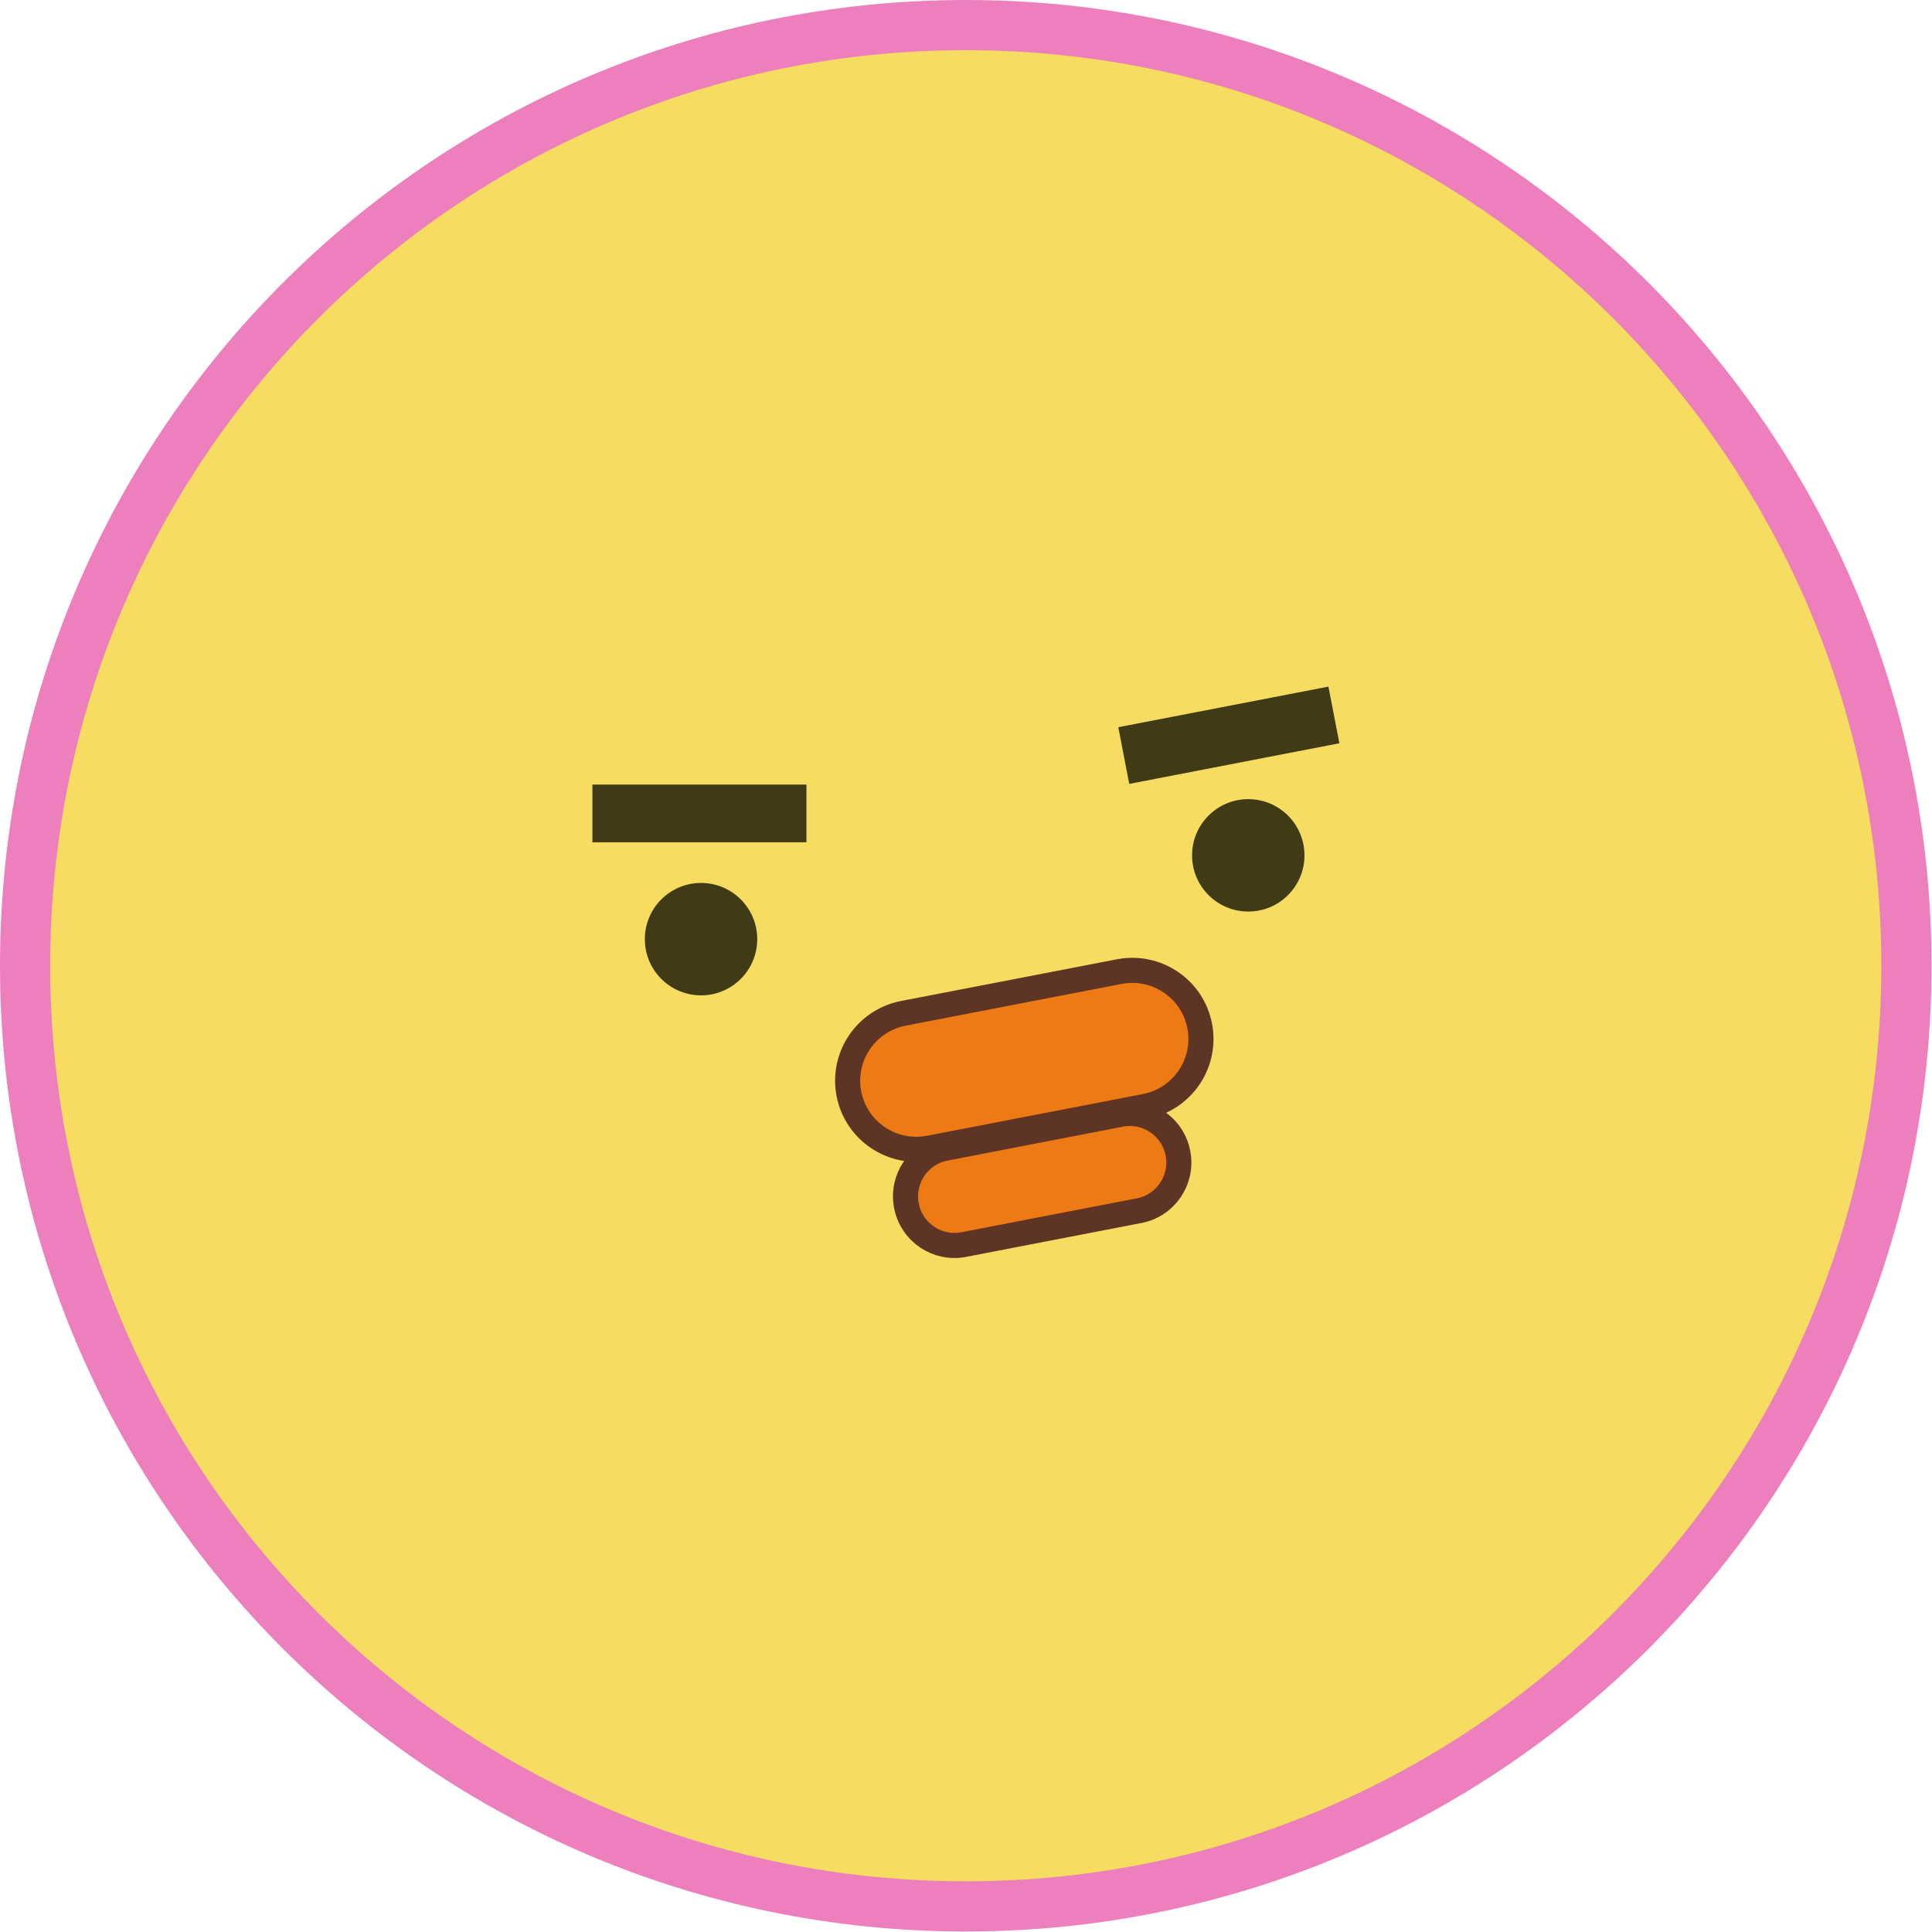 <svg width="77" height="77" viewBox="0 0 77 77" fill="none" xmlns="http://www.w3.org/2000/svg">
<g clip-path="url(#clip0_3_99)">
<path d="M38.49 75.98C59.195 75.98 75.98 59.195 75.98 38.49C75.98 17.785 59.195 1 38.49 1C17.785 1 1 17.785 1 38.49C1 59.195 17.785 75.98 38.49 75.98Z" fill="#F6DD61" stroke="#EC7FBC" stroke-width="2" stroke-miterlimit="10"/>
<path d="M27.94 39.67C29.177 39.67 30.18 38.667 30.18 37.43C30.18 36.193 29.177 35.19 27.94 35.19C26.703 35.19 25.7 36.193 25.7 37.43C25.7 38.667 26.703 39.67 27.94 39.67Z" fill="#403B14"/>
<path d="M49.75 36.33C50.987 36.33 51.99 35.327 51.99 34.09C51.99 32.853 50.987 31.85 49.75 31.85C48.513 31.85 47.51 32.853 47.51 34.09C47.51 35.327 48.513 36.33 49.75 36.33Z" fill="#403B14"/>
<path d="M44.66 44.412L37.669 45.764C36.612 45.968 35.921 46.991 36.125 48.048L36.127 48.058C36.331 49.115 37.354 49.807 38.411 49.602L45.402 48.251C46.459 48.047 47.151 47.024 46.947 45.967L46.945 45.957C46.74 44.899 45.717 44.208 44.66 44.412Z" fill="#ED7A14" stroke="#5E3424"/>
<path d="M52.945 27.365L44.57 28.983L45.006 31.242L53.381 29.623L52.945 27.365Z" fill="#403B14"/>
<path d="M32.14 31.27H23.61V33.57H32.14V31.27Z" fill="#403B14"/>
<path d="M44.605 38.724L36.004 40.386C34.518 40.674 33.546 42.109 33.833 43.592C34.12 45.075 35.556 46.044 37.042 45.757L45.643 44.095C47.129 43.807 48.101 42.372 47.814 40.889C47.528 39.406 46.091 38.437 44.605 38.724Z" fill="#ED7A14" stroke="#5E3424"/>
</g>
<defs>
<clipPath id="clip0_3_99">
<rect width="76.99" height="76.99" fill="white"/>
</clipPath>
</defs>
</svg>

